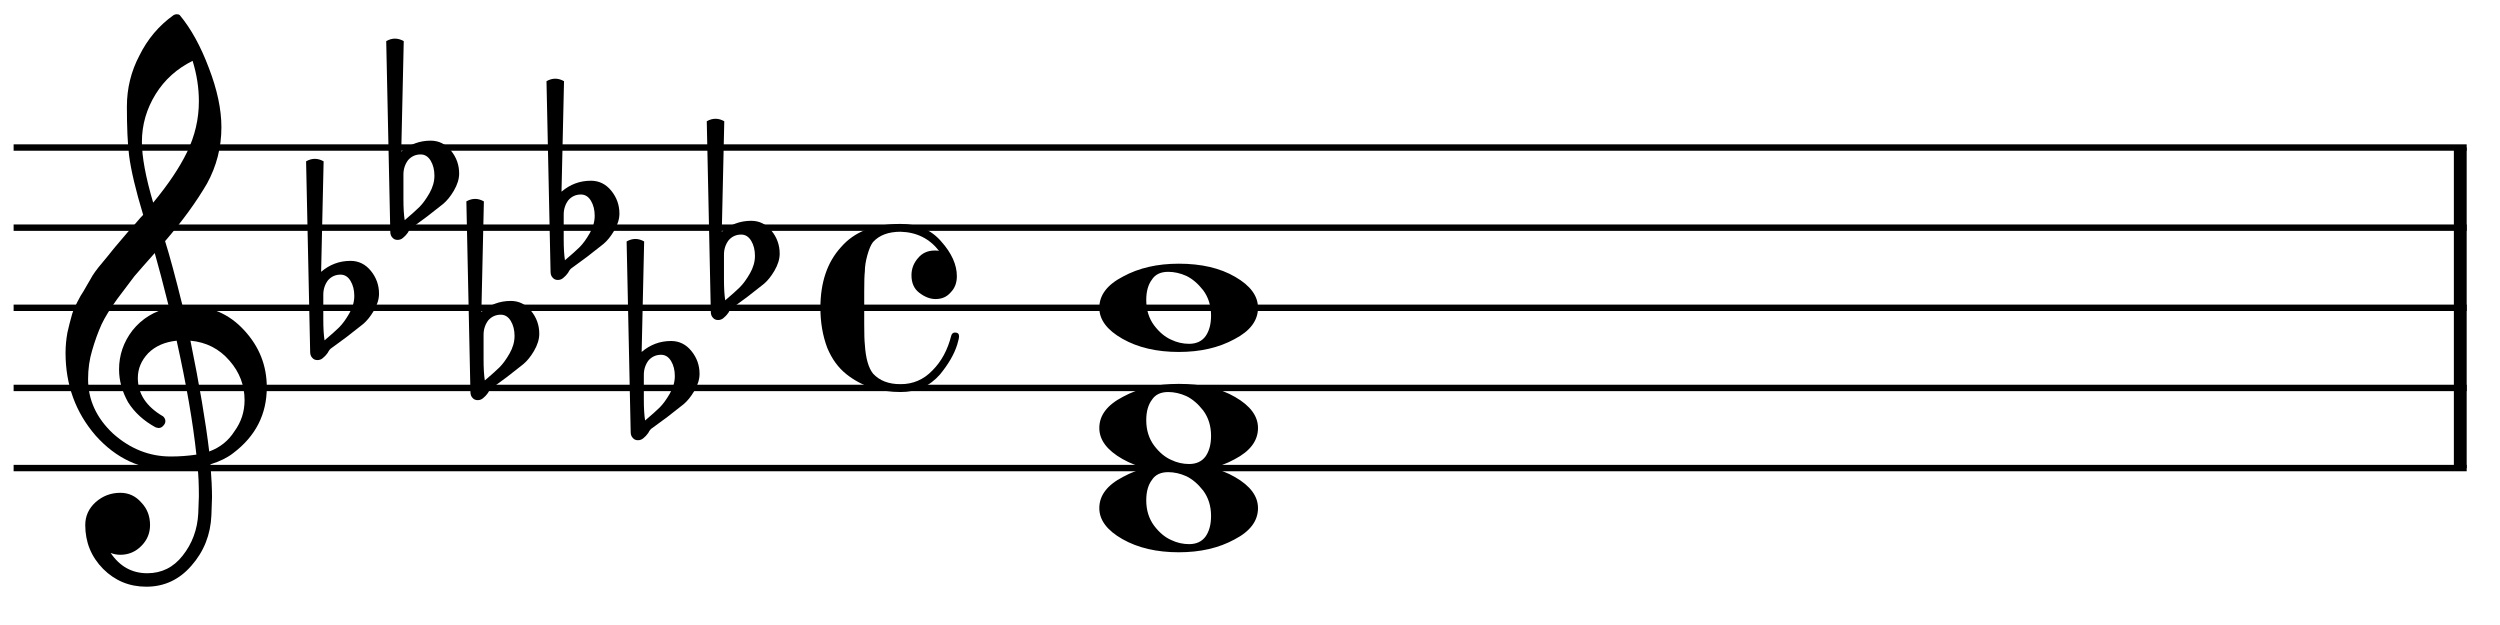 <?xml version="1.0" encoding="UTF-8" standalone="no"?>
<svg width="156px" height="39px" viewBox="0 0 156 39"
 xmlns="http://www.w3.org/2000/svg" xmlns:xlink="http://www.w3.org/1999/xlink" version="1.2" baseProfile="tiny">
<title>gb-c-gbmaj7</title>
<desc>Generated by MuseScore 2.0.3</desc>
<polyline class="" fill="none" stroke="#000000" stroke-width="0.40" stroke-linejoin="bevel" points="0.85,9.207 153.921,9.207"/>
<polyline class="" fill="none" stroke="#000000" stroke-width="0.40" stroke-linejoin="bevel" points="0.85,14.207 153.921,14.207"/>
<polyline class="" fill="none" stroke="#000000" stroke-width="0.40" stroke-linejoin="bevel" points="0.85,19.208 153.921,19.208"/>
<polyline class="" fill="none" stroke="#000000" stroke-width="0.40" stroke-linejoin="bevel" points="0.85,24.208 153.921,24.208"/>
<polyline class="" fill="none" stroke="#000000" stroke-width="0.40" stroke-linejoin="bevel" points="0.85,29.208 153.921,29.208"/>
<polyline class="" fill="none" stroke="#000000" stroke-width="0.80" stroke-linejoin="bevel" points="153.521,9.207 153.521,29.208"/>
<path class="" d="M72.894,16.962 C72.425,16.962 72.086,17.124 71.878,17.45 C71.644,17.762 71.526,18.185 71.526,18.719 C71.526,19.331 71.689,19.859 72.015,20.301 C72.34,20.731 72.698,21.03 73.089,21.2 C73.441,21.369 73.812,21.454 74.202,21.454 C74.658,21.454 75.003,21.291 75.237,20.965 C75.459,20.64 75.57,20.217 75.57,19.696 C75.57,19.084 75.407,18.556 75.081,18.114 C74.756,17.697 74.404,17.398 74.026,17.215 C73.649,17.046 73.271,16.962 72.894,16.962 M73.558,16.454 C74.964,16.454 76.136,16.727 77.073,17.274 C78.024,17.821 78.499,18.465 78.499,19.208 C78.499,20.002 78.011,20.653 77.034,21.161 C76.058,21.695 74.899,21.962 73.558,21.962 C72.178,21.962 71.006,21.688 70.042,21.141 C69.079,20.594 68.597,19.95 68.597,19.208 C68.597,18.413 69.092,17.762 70.081,17.254 C71.058,16.721 72.217,16.454 73.558,16.454"/>
<path class="" d="M72.894,24.462 C72.425,24.462 72.086,24.625 71.878,24.95 C71.644,25.263 71.526,25.686 71.526,26.22 C71.526,26.832 71.689,27.359 72.015,27.802 C72.34,28.232 72.698,28.531 73.089,28.7 C73.441,28.869 73.812,28.954 74.202,28.954 C74.658,28.954 75.003,28.791 75.237,28.466 C75.459,28.14 75.57,27.717 75.57,27.196 C75.57,26.584 75.407,26.057 75.081,25.614 C74.756,25.198 74.404,24.898 74.026,24.716 C73.649,24.547 73.271,24.462 72.894,24.462 M73.558,23.954 C74.964,23.954 76.136,24.228 77.073,24.774 C78.024,25.321 78.499,25.966 78.499,26.708 C78.499,27.502 78.011,28.153 77.034,28.661 C76.058,29.195 74.899,29.462 73.558,29.462 C72.178,29.462 71.006,29.189 70.042,28.642 C69.079,28.095 68.597,27.45 68.597,26.708 C68.597,25.914 69.092,25.263 70.081,24.755 C71.058,24.221 72.217,23.954 73.558,23.954"/>
<path class="" d="M72.894,29.462 C72.425,29.462 72.086,29.625 71.878,29.951 C71.644,30.263 71.526,30.686 71.526,31.22 C71.526,31.832 71.689,32.359 72.015,32.802 C72.34,33.232 72.698,33.531 73.089,33.7 C73.441,33.87 73.812,33.954 74.202,33.954 C74.658,33.954 75.003,33.792 75.237,33.466 C75.459,33.141 75.57,32.718 75.57,32.197 C75.57,31.585 75.407,31.057 75.081,30.615 C74.756,30.198 74.404,29.898 74.026,29.716 C73.649,29.547 73.271,29.462 72.894,29.462 M73.558,28.954 C74.964,28.954 76.136,29.228 77.073,29.775 C78.024,30.322 78.499,30.966 78.499,31.708 C78.499,32.503 78.011,33.154 77.034,33.661 C76.058,34.195 74.899,34.462 73.558,34.462 C72.178,34.462 71.006,34.189 70.042,33.642 C69.079,33.095 68.597,32.45 68.597,31.708 C68.597,30.914 69.092,30.263 70.081,29.755 C71.058,29.221 72.217,28.954 73.558,28.954"/>
<path class="" d="M11.394,19.091 C11.394,19.091 11.433,19.091 11.511,19.091 C11.564,19.078 11.609,19.071 11.648,19.071 C13.107,19.071 14.305,19.585 15.242,20.614 C16.18,21.63 16.648,22.815 16.648,24.169 C16.648,25.849 15.952,27.216 14.558,28.27 C14.194,28.557 13.719,28.791 13.133,28.974 C13.198,29.82 13.23,30.503 13.23,31.024 C13.23,31.128 13.217,31.506 13.191,32.157 C13.139,33.368 12.723,34.416 11.941,35.302 C11.186,36.174 10.248,36.61 9.129,36.61 C8.074,36.61 7.176,36.239 6.433,35.497 C5.691,34.742 5.32,33.83 5.32,32.763 C5.32,32.203 5.535,31.727 5.965,31.337 C6.407,30.946 6.922,30.751 7.508,30.751 C8.028,30.751 8.465,30.953 8.816,31.356 C9.181,31.734 9.363,32.203 9.363,32.763 C9.363,33.27 9.181,33.707 8.816,34.071 C8.452,34.436 8.015,34.618 7.508,34.618 C7.299,34.618 7.097,34.579 6.902,34.501 C7.475,35.347 8.237,35.77 9.187,35.77 C10.086,35.77 10.821,35.406 11.394,34.677 C11.993,33.921 12.319,33.042 12.371,32.04 C12.397,31.415 12.41,31.057 12.41,30.966 C12.41,30.236 12.384,29.638 12.332,29.169 C11.681,29.273 11.101,29.325 10.594,29.325 C8.784,29.325 7.241,28.609 5.965,27.177 C4.715,25.731 4.09,24.013 4.09,22.02 C4.09,21.604 4.129,21.18 4.207,20.751 C4.285,20.399 4.383,20.015 4.5,19.599 C4.565,19.364 4.741,18.986 5.027,18.466 C5.131,18.309 5.249,18.114 5.379,17.88 C5.509,17.645 5.6,17.489 5.652,17.411 C5.782,17.151 6.036,16.799 6.414,16.356 C6.518,16.239 6.625,16.109 6.736,15.966 C6.847,15.822 6.941,15.705 7.019,15.614 C7.097,15.523 7.156,15.451 7.195,15.399 C7.234,15.347 7.527,15.002 8.074,14.364 C8.204,14.234 8.331,14.094 8.455,13.944 C8.579,13.794 8.679,13.677 8.758,13.593 C8.836,13.508 8.894,13.446 8.933,13.407 C8.465,11.858 8.172,10.621 8.054,9.696 C7.963,8.954 7.918,7.938 7.918,6.649 C7.918,5.516 8.178,4.455 8.699,3.466 C9.207,2.437 9.916,1.597 10.828,0.946 C10.893,0.907 10.958,0.888 11.023,0.888 C11.114,0.888 11.18,0.907 11.219,0.946 C11.922,1.792 12.527,2.893 13.035,4.247 C13.556,5.601 13.816,6.832 13.816,7.938 C13.816,9.188 13.517,10.36 12.918,11.454 C12.241,12.613 11.368,13.811 10.301,15.048 C10.574,15.907 10.939,17.255 11.394,19.091 M13.055,28.173 C13.732,27.925 14.259,27.502 14.636,26.903 C15.053,26.33 15.261,25.686 15.261,24.97 C15.261,24.045 14.949,23.225 14.324,22.509 C13.686,21.767 12.872,21.35 11.883,21.259 C12.443,24.006 12.833,26.311 13.055,28.173 M5.496,23.661 C5.496,24.95 6.017,26.083 7.058,27.059 C8.126,28.01 9.324,28.485 10.652,28.485 C11.199,28.485 11.733,28.446 12.254,28.368 C12.045,26.389 11.635,24.019 11.023,21.259 C10.281,21.337 9.689,21.597 9.246,22.04 C8.816,22.496 8.601,23.01 8.601,23.583 C8.601,24.573 9.129,25.373 10.183,25.985 C10.274,26.076 10.32,26.174 10.32,26.278 C10.32,26.382 10.274,26.48 10.183,26.571 C10.105,26.662 10.008,26.708 9.89,26.708 C9.877,26.708 9.819,26.695 9.715,26.669 C8.972,26.265 8.4,25.744 7.996,25.106 C7.618,24.429 7.429,23.746 7.429,23.055 C7.429,22.157 7.709,21.343 8.269,20.614 C8.855,19.885 9.617,19.416 10.555,19.208 C10.19,17.75 9.89,16.61 9.656,15.79 C9.448,16.024 9.197,16.308 8.904,16.64 C8.611,16.971 8.439,17.17 8.387,17.235 C7.918,17.847 7.56,18.323 7.312,18.661 C6.87,19.273 6.544,19.8 6.336,20.243 C6.114,20.738 5.919,21.278 5.75,21.864 C5.581,22.424 5.496,23.023 5.496,23.661 M12.019,3.798 C11.043,4.279 10.274,4.97 9.715,5.868 C9.142,6.793 8.855,7.789 8.855,8.856 C8.855,9.794 9.09,11.057 9.558,12.645 C10.496,11.513 11.199,10.464 11.668,9.501 C12.163,8.485 12.41,7.424 12.41,6.317 C12.41,5.484 12.28,4.644 12.019,3.798"/>
<path class="" d="M45.176,15.887 L45.176,17.43 C45.176,17.977 45.202,18.413 45.254,18.739 C45.684,18.374 45.99,18.101 46.172,17.918 C46.38,17.71 46.589,17.424 46.797,17.059 C47.005,16.694 47.109,16.33 47.109,15.965 C47.109,15.601 47.031,15.288 46.875,15.028 C46.719,14.767 46.51,14.637 46.25,14.637 C45.938,14.637 45.677,14.754 45.469,14.989 C45.273,15.249 45.176,15.549 45.176,15.887 M44.355,19.461 L44.102,7.567 C44.284,7.463 44.466,7.411 44.648,7.411 C44.831,7.411 45.013,7.463 45.195,7.567 L45.039,14.461 C45.573,14.006 46.185,13.778 46.875,13.778 C47.383,13.778 47.806,13.986 48.145,14.403 C48.483,14.819 48.652,15.295 48.652,15.829 C48.652,16.167 48.542,16.525 48.32,16.903 C48.112,17.254 47.891,17.528 47.656,17.723 C47.526,17.827 47.194,18.088 46.66,18.504 C46.504,18.622 46.318,18.758 46.103,18.914 C45.889,19.071 45.755,19.168 45.703,19.207 C45.612,19.259 45.527,19.364 45.449,19.52 C45.358,19.65 45.254,19.761 45.137,19.852 C45.046,19.93 44.935,19.969 44.805,19.969 C44.675,19.969 44.57,19.924 44.492,19.832 C44.401,19.741 44.355,19.618 44.355,19.461"/>
<path class="" d="M40.175,23.388 L40.175,24.93 C40.175,25.477 40.202,25.914 40.254,26.239 C40.683,25.875 40.989,25.601 41.172,25.419 C41.38,25.21 41.588,24.924 41.797,24.559 C42.005,24.195 42.109,23.83 42.109,23.466 C42.109,23.101 42.031,22.789 41.875,22.528 C41.718,22.268 41.51,22.138 41.25,22.138 C40.937,22.138 40.677,22.255 40.468,22.489 C40.273,22.75 40.175,23.049 40.175,23.388 M39.355,26.962 L39.101,15.067 C39.283,14.963 39.466,14.911 39.648,14.911 C39.83,14.911 40.013,14.963 40.195,15.067 L40.039,21.962 C40.573,21.506 41.185,21.278 41.875,21.278 C42.383,21.278 42.806,21.486 43.144,21.903 C43.483,22.32 43.652,22.795 43.652,23.329 C43.652,23.668 43.541,24.026 43.32,24.403 C43.112,24.755 42.89,25.028 42.656,25.224 C42.526,25.328 42.194,25.588 41.66,26.005 C41.504,26.122 41.318,26.259 41.103,26.415 C40.888,26.571 40.755,26.669 40.703,26.708 C40.612,26.76 40.527,26.864 40.449,27.02 C40.358,27.151 40.254,27.261 40.136,27.352 C40.045,27.43 39.935,27.47 39.804,27.47 C39.674,27.47 39.57,27.424 39.492,27.333 C39.401,27.242 39.355,27.118 39.355,26.962"/>
<path class="" d="M35.175,13.387 L35.175,14.93 C35.175,15.477 35.201,15.913 35.253,16.238 C35.683,15.874 35.989,15.601 36.171,15.418 C36.38,15.21 36.588,14.923 36.796,14.559 C37.005,14.194 37.109,13.83 37.109,13.465 C37.109,13.101 37.031,12.788 36.874,12.527 C36.718,12.267 36.51,12.137 36.249,12.137 C35.937,12.137 35.676,12.254 35.468,12.489 C35.273,12.749 35.175,13.048 35.175,13.387 M34.355,16.961 L34.101,5.067 C34.283,4.962 34.465,4.91 34.648,4.91 C34.83,4.91 35.012,4.962 35.195,5.067 L35.038,11.961 C35.572,11.505 36.184,11.277 36.874,11.277 C37.382,11.277 37.805,11.486 38.144,11.902 C38.482,12.319 38.652,12.794 38.652,13.328 C38.652,13.667 38.541,14.025 38.32,14.402 C38.111,14.754 37.89,15.027 37.656,15.223 C37.525,15.327 37.193,15.587 36.66,16.004 C36.503,16.121 36.318,16.258 36.103,16.414 C35.888,16.57 35.755,16.668 35.703,16.707 C35.611,16.759 35.527,16.863 35.449,17.02 C35.357,17.15 35.253,17.261 35.136,17.352 C35.045,17.43 34.934,17.469 34.804,17.469 C34.674,17.469 34.57,17.423 34.492,17.332 C34.4,17.241 34.355,17.117 34.355,16.961"/>
<path class="" d="M30.175,20.887 L30.175,22.43 C30.175,22.977 30.201,23.413 30.253,23.739 C30.683,23.374 30.989,23.101 31.171,22.919 C31.379,22.71 31.588,22.424 31.796,22.059 C32.004,21.695 32.108,21.33 32.108,20.965 C32.108,20.601 32.03,20.288 31.874,20.028 C31.718,19.768 31.509,19.637 31.249,19.637 C30.937,19.637 30.676,19.755 30.468,19.989 C30.273,20.249 30.175,20.549 30.175,20.887 M29.355,24.462 L29.101,12.567 C29.283,12.463 29.465,12.411 29.648,12.411 C29.83,12.411 30.012,12.463 30.194,12.567 L30.038,19.462 C30.572,19.006 31.184,18.778 31.874,18.778 C32.382,18.778 32.805,18.986 33.144,19.403 C33.482,19.82 33.651,20.295 33.651,20.829 C33.651,21.167 33.541,21.525 33.319,21.903 C33.111,22.255 32.89,22.528 32.655,22.723 C32.525,22.828 32.193,23.088 31.659,23.505 C31.503,23.622 31.317,23.759 31.103,23.915 C30.888,24.071 30.754,24.169 30.702,24.208 C30.611,24.26 30.526,24.364 30.448,24.52 C30.357,24.65 30.253,24.761 30.136,24.852 C30.045,24.93 29.934,24.969 29.804,24.969 C29.674,24.969 29.569,24.924 29.491,24.833 C29.4,24.742 29.355,24.618 29.355,24.462"/>
<path class="" d="M25.174,10.887 L25.174,12.43 C25.174,12.977 25.201,13.413 25.253,13.738 C25.682,13.374 25.988,13.1 26.171,12.918 C26.379,12.71 26.587,12.423 26.796,12.059 C27.004,11.694 27.108,11.329 27.108,10.965 C27.108,10.6 27.03,10.288 26.874,10.027 C26.718,9.767 26.509,9.637 26.249,9.637 C25.936,9.637 25.676,9.754 25.468,9.988 C25.272,10.249 25.174,10.548 25.174,10.887 M24.354,14.461 L24.1,2.566 C24.283,2.462 24.465,2.41 24.647,2.41 C24.829,2.41 25.012,2.462 25.194,2.566 L25.038,9.461 C25.572,9.005 26.184,8.777 26.874,8.777 C27.381,8.777 27.805,8.986 28.143,9.402 C28.482,9.819 28.651,10.294 28.651,10.828 C28.651,11.167 28.54,11.525 28.319,11.902 C28.111,12.254 27.889,12.527 27.655,12.723 C27.525,12.827 27.193,13.087 26.659,13.504 C26.503,13.621 26.317,13.758 26.102,13.914 C25.887,14.07 25.754,14.168 25.702,14.207 C25.611,14.259 25.526,14.363 25.448,14.52 C25.357,14.65 25.253,14.761 25.136,14.852 C25.044,14.93 24.934,14.969 24.803,14.969 C24.673,14.969 24.569,14.923 24.491,14.832 C24.4,14.741 24.354,14.617 24.354,14.461"/>
<path class="" d="M20.174,18.387 L20.174,19.93 C20.174,20.477 20.2,20.913 20.252,21.239 C20.682,20.874 20.988,20.601 21.17,20.419 C21.379,20.21 21.587,19.924 21.795,19.559 C22.004,19.195 22.108,18.83 22.108,18.465 C22.108,18.101 22.03,17.788 21.873,17.528 C21.717,17.267 21.509,17.137 21.248,17.137 C20.936,17.137 20.675,17.254 20.467,17.489 C20.272,17.749 20.174,18.049 20.174,18.387 M19.354,21.962 L19.1,10.067 C19.282,9.963 19.465,9.911 19.647,9.911 C19.829,9.911 20.011,9.963 20.194,10.067 L20.038,16.962 C20.571,16.506 21.183,16.278 21.873,16.278 C22.381,16.278 22.804,16.486 23.143,16.903 C23.482,17.32 23.651,17.795 23.651,18.329 C23.651,18.667 23.54,19.025 23.319,19.403 C23.11,19.754 22.889,20.028 22.655,20.223 C22.524,20.327 22.192,20.588 21.659,21.004 C21.502,21.122 21.317,21.258 21.102,21.415 C20.887,21.571 20.754,21.669 20.701,21.708 C20.61,21.76 20.526,21.864 20.448,22.02 C20.357,22.15 20.252,22.261 20.135,22.352 C20.044,22.43 19.933,22.469 19.803,22.469 C19.673,22.469 19.569,22.424 19.491,22.333 C19.399,22.241 19.354,22.118 19.354,21.962"/>
<path class="" d="M58.38,18.661 C58.042,18.661 57.703,18.53 57.364,18.27 C57.039,18.023 56.876,17.658 56.876,17.176 C56.876,16.773 57.013,16.415 57.286,16.102 C57.547,15.79 57.892,15.633 58.322,15.633 C58.465,15.633 58.556,15.64 58.595,15.653 C57.996,14.885 57.195,14.488 56.193,14.461 C55.437,14.461 54.864,14.676 54.474,15.106 C54.344,15.275 54.227,15.549 54.122,15.926 C54.018,16.304 53.966,16.642 53.966,16.942 C53.94,17.15 53.927,17.567 53.927,18.192 L53.927,20.223 C53.927,20.848 53.94,21.271 53.966,21.493 C54.018,22.339 54.187,22.945 54.474,23.309 C54.877,23.752 55.45,23.973 56.193,23.973 C56.974,23.973 57.638,23.687 58.185,23.114 C58.745,22.554 59.135,21.831 59.357,20.946 C59.396,20.816 59.474,20.75 59.591,20.75 C59.76,20.75 59.845,20.829 59.845,20.985 C59.845,21.076 59.806,21.252 59.728,21.512 C59.545,22.098 59.187,22.717 58.654,23.368 C58.016,24.097 57.195,24.462 56.193,24.462 C55.607,24.462 55.008,24.377 54.396,24.208 C53.797,23.999 53.269,23.713 52.814,23.348 C52.306,22.945 51.909,22.398 51.622,21.708 C51.336,20.952 51.193,20.119 51.193,19.208 C51.193,17.619 51.622,16.356 52.482,15.418 C53.315,14.455 54.552,13.973 56.193,13.973 C57.26,13.973 58.107,14.338 58.732,15.067 C59.383,15.796 59.708,16.519 59.708,17.235 C59.708,17.652 59.578,17.99 59.318,18.25 C59.083,18.524 58.771,18.661 58.38,18.661"/>
</svg>
